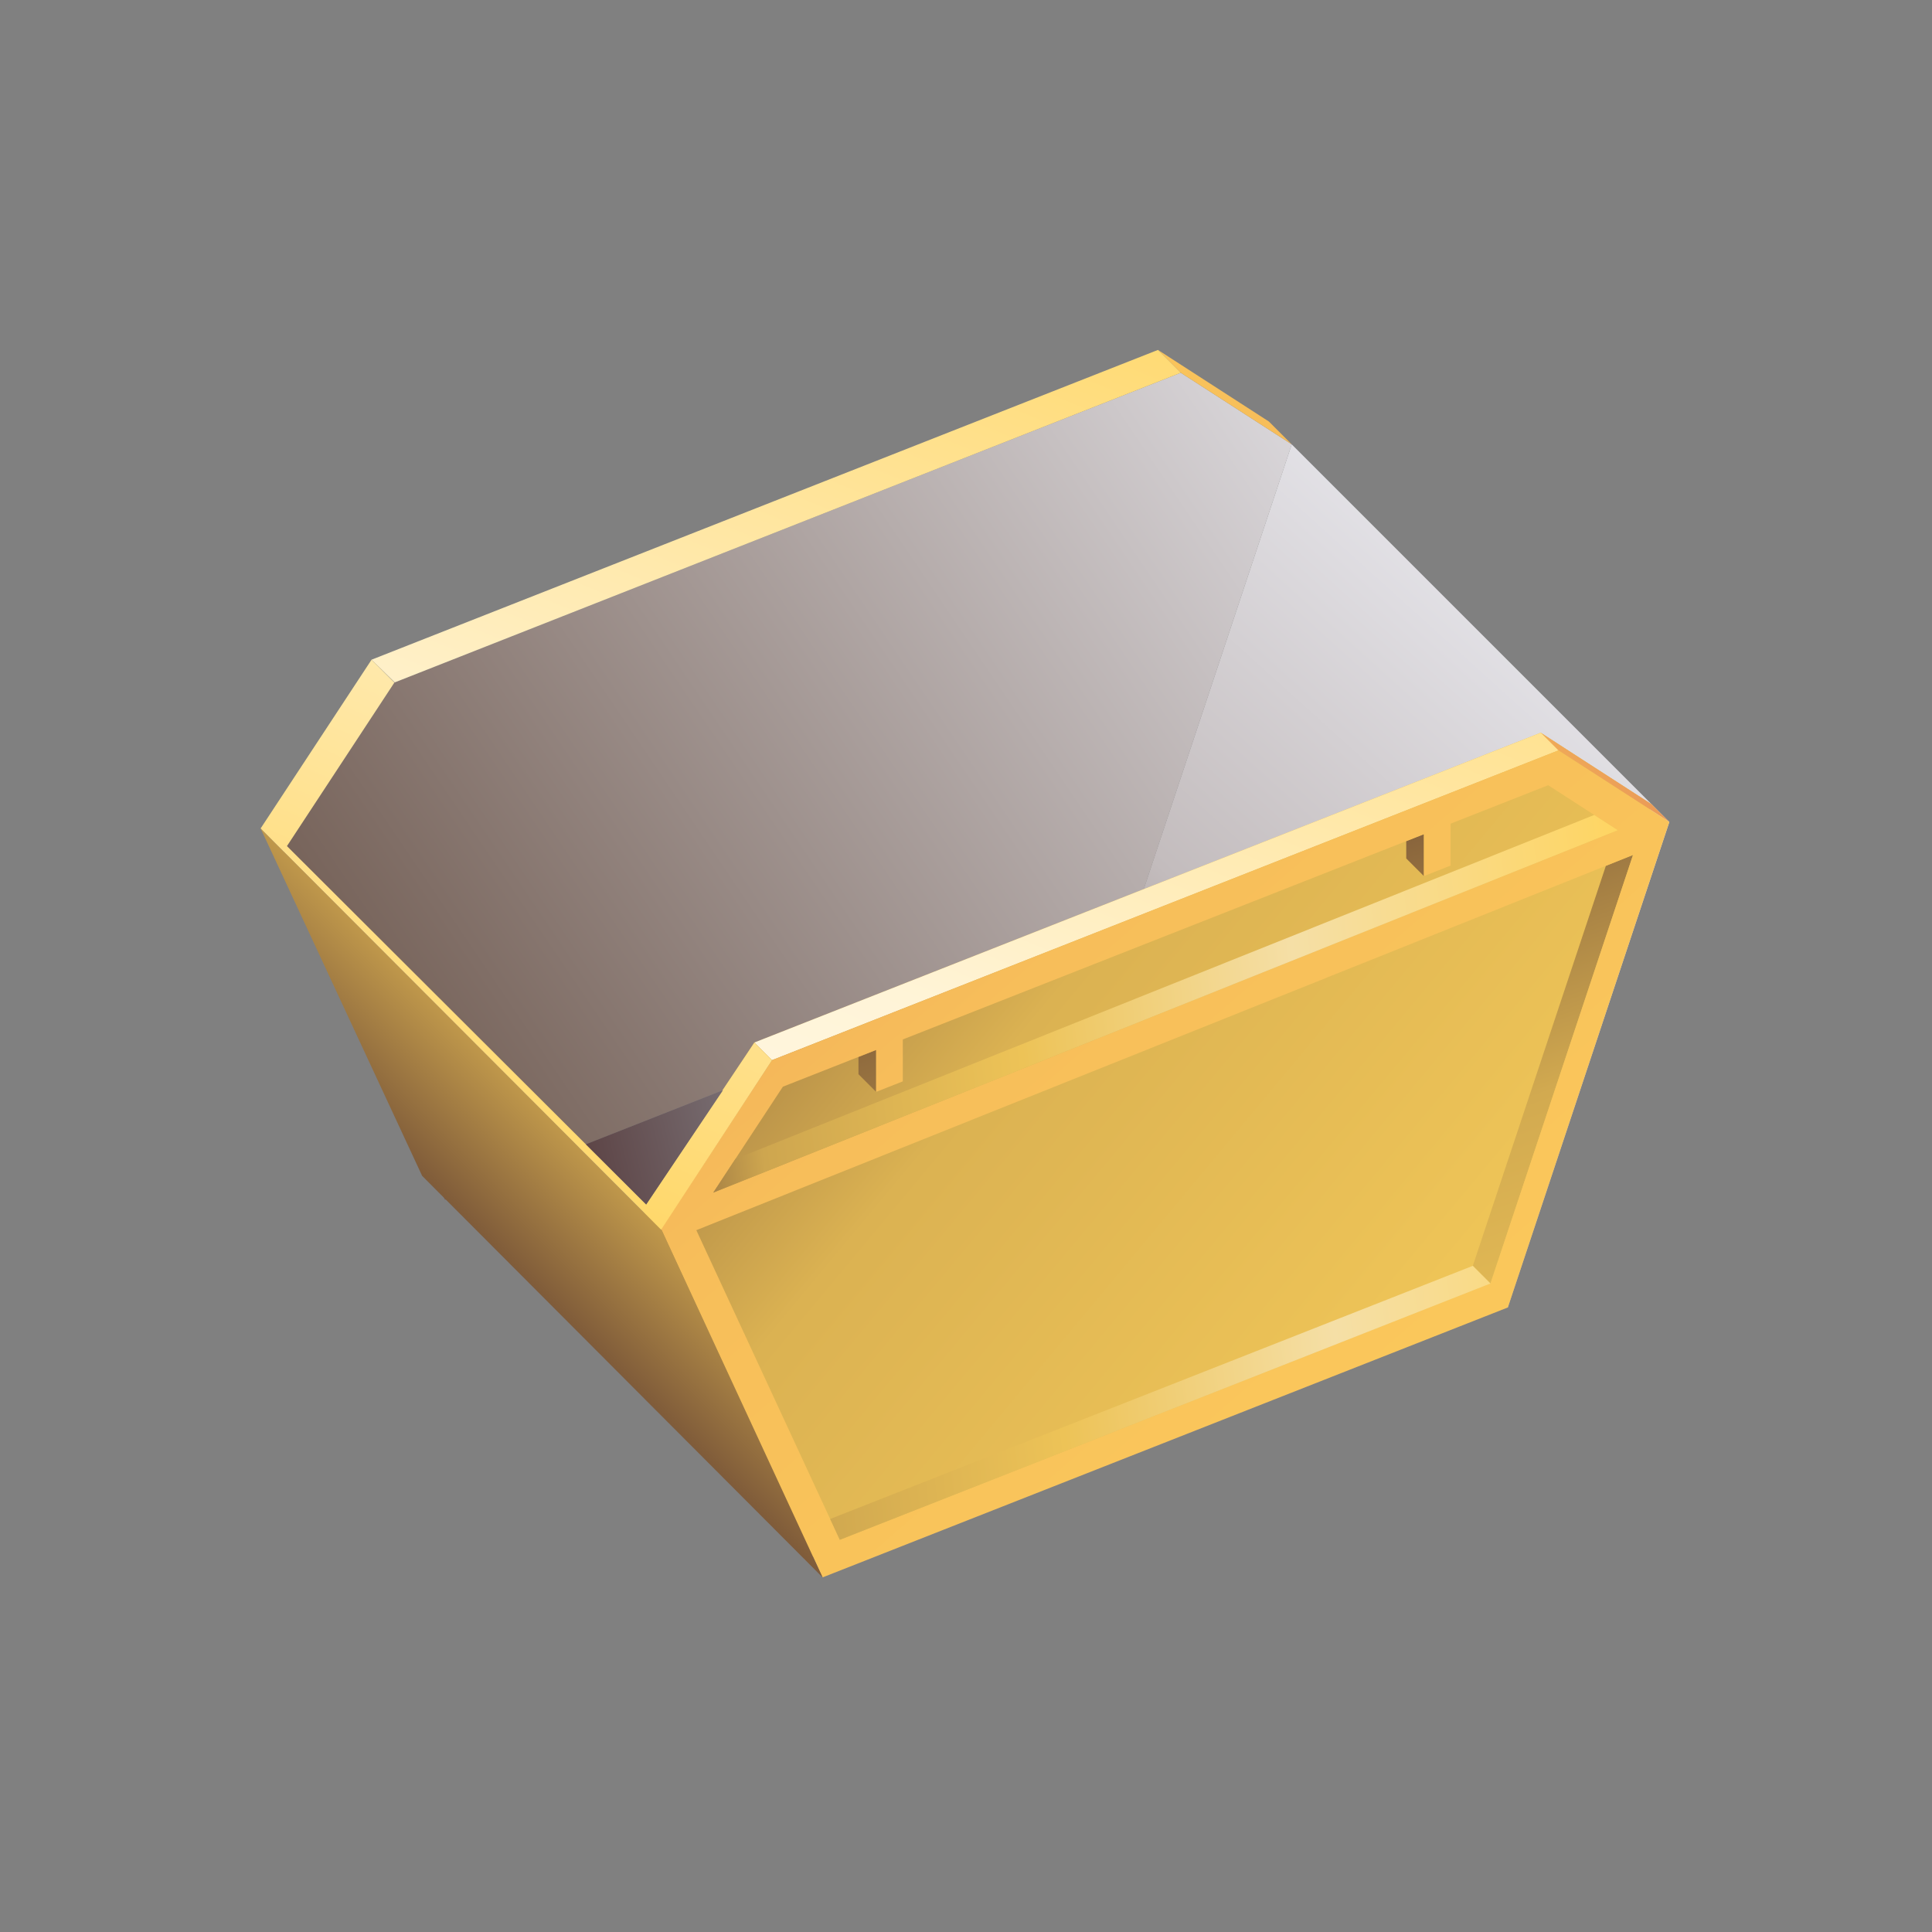 <?xml version="1.0" encoding="UTF-8" standalone="no"?><!DOCTYPE svg PUBLIC "-//W3C//DTD SVG 1.1//EN" "http://www.w3.org/Graphics/SVG/1.1/DTD/svg11.dtd"><svg width="100%" height="100%" viewBox="0 0 519 519" version="1.1" xmlns="http://www.w3.org/2000/svg" xmlns:xlink="http://www.w3.org/1999/xlink" xml:space="preserve" xmlns:serif="http://www.serif.com/" style="fill-rule:evenodd;clip-rule:evenodd;stroke-linejoin:round;stroke-miterlimit:2;"><rect x="0" y="0" width="519" height="519" fill="#808080" stroke="none"/><rect id="skip" x="0.029" y="0.142" width="518.4" height="518.4" style="fill:none;"/><g><path d="M448.441,220.811l-84.177,-84.177" style="fill:none;"/><path d="M346.998,119.368l-43.384,130.417l-184.078,72.51l-43.384,-93.617l29.797,-45.327l211.252,-83.214l29.797,19.231Z" style="fill:url(#_Linear1);"/><path d="M303.614,249.785l43.384,-130.417l101.443,101.443l-43.384,130.417l-101.443,-101.443Z" style="fill:url(#_Linear2);"/><path d="M443.697,216.067l-43.384,130.417l-184.079,72.51l-43.384,-93.617l29.797,-45.327l211.253,-83.215l29.797,19.232Z" style="fill:url(#_Linear3);"/><path d="M395.647,340.045l4.744,4.744l38.294,-115.117l-7.294,2.922l-35.744,107.451Zm-165.033,-51.474l0,-4.648l4.744,-1.868l0,11.261l-4.744,-4.745Zm147.149,-62.611l0,4.648l4.745,4.744l0,-11.261l-4.745,1.869Z" style="fill:url(#_Linear4);"/><path d="M448.441,220.811l-29.797,-19.232l-4.744,-4.744c9.932,6.411 19.864,12.821 29.797,19.232l4.744,4.744Zm-107.578,-107.578l6.135,6.135l-29.797,-19.231l-6.135,-6.136l29.797,19.232Z" style="fill:url(#_Linear5);"/><path d="M413.9,196.835l4.744,4.744l-211.253,83.215l-4.744,-4.744l211.253,-83.215Zm-102.834,-102.834l6.135,6.136l-211.16,83.178l-6.228,-6.099l211.253,-83.215Z" style="fill:url(#_Linear6);"/><path d="M405.057,351.228l-184.079,72.51l-43.383,-93.617l29.796,-45.327l211.253,-83.215c9.932,6.411 19.865,12.821 29.797,19.232l-43.384,130.417Zm33.628,-121.556l-251.628,100.797l38.543,83.172l174.791,-68.852l38.294,-115.117Zm-22.79,-18.733l-26.222,10.33l0,11.261l-7.165,2.822l0,-11.261l-139.984,55.141l0,11.261l-7.166,2.823l0,-11.261l-25.05,9.867l-18.7,28.447l243.01,-97.345l-18.723,-12.085Z" style="fill:url(#_Linear7);"/><path d="M70.016,222.543l107.768,107.987l43.194,93.208l-107.578,-107.867l-43.384,-93.328Z" style="fill:url(#_Linear8);"/><path d="M70.016,222.543c0,0 29.797,-45.327 29.797,-45.327l6.136,6.135l-28.87,43.932l96.503,96.283l29.065,-43.516l4.744,4.744l-29.796,45.546l-101.443,-101.646l-6.136,-6.151l0,0Z" style="fill:url(#_Linear9);"/><path d="M400.391,344.789l-4.744,-4.744l-172.639,68.004l2.592,5.592l174.791,-68.852Zm-202.853,-33.44l-5.93,9.02l243.01,-97.345l-6.352,-4.1l-230.728,92.425Z" style="fill:url(#_Linear10);"/><path d="M157.371,307.392l36.843,-14.513l-20.632,30.687l-16.211,-16.174Z" style="fill:url(#_Linear11);"/></g><defs><linearGradient id="_Linear1" x1="0" y1="0" x2="1" y2="0" gradientUnits="userSpaceOnUse" gradientTransform="matrix(299.645,-199.98,199.98,299.645,87.168,317.413)"><stop offset="0" style="stop-color:#695348;stop-opacity:1"/><stop offset="1" style="stop-color:#e4e3e8;stop-opacity:1"/></linearGradient><linearGradient id="_Linear2" x1="0" y1="0" x2="1" y2="0" gradientUnits="userSpaceOnUse" gradientTransform="matrix(166.824,-182.375,182.375,166.824,219.989,326.046)"><stop offset="0" style="stop-color:#695348;stop-opacity:1"/><stop offset="0.53" style="stop-color:#c3bcbd;stop-opacity:1"/><stop offset="1" style="stop-color:#e4e3e8;stop-opacity:1"/></linearGradient><linearGradient id="_Linear3" x1="0" y1="0" x2="1" y2="0" gradientUnits="userSpaceOnUse" gradientTransform="matrix(-336.562,-280.512,280.512,-336.562,483.541,410.039)"><stop offset="0" style="stop-color:#ffd45c;stop-opacity:1"/><stop offset="0.56" style="stop-color:#dbb252;stop-opacity:1"/><stop offset="1" style="stop-color:#4d2c2c;stop-opacity:1"/></linearGradient><linearGradient id="_Linear4" x1="0" y1="0" x2="1" y2="0" gradientUnits="userSpaceOnUse" gradientTransform="matrix(92.228,261.826,-261.826,92.228,347.315,169.802)"><stop offset="0" style="stop-color:#4d2c2c;stop-opacity:1"/><stop offset="0.5" style="stop-color:#d2aa50;stop-opacity:1"/><stop offset="1" style="stop-color:#ffd45c;stop-opacity:1"/></linearGradient><linearGradient id="_Linear5" x1="0" y1="0" x2="1" y2="0" gradientUnits="userSpaceOnUse" gradientTransform="matrix(159.314,-69.561,69.561,159.314,308.127,206.195)"><stop offset="0" style="stop-color:#ffd45c;stop-opacity:1"/><stop offset="0.46" style="stop-color:#f5b95a;stop-opacity:1"/><stop offset="1" style="stop-color:#dd7654;stop-opacity:1"/></linearGradient><linearGradient id="_Linear6" x1="0" y1="0" x2="1" y2="0" gradientUnits="userSpaceOnUse" gradientTransform="matrix(183.448,-434.964,434.964,183.448,148.133,484.502)"><stop offset="0" style="stop-color:#fff;stop-opacity:1"/><stop offset="0.5" style="stop-color:#fff4d7;stop-opacity:1"/><stop offset="1" style="stop-color:#ffd45c;stop-opacity:1"/></linearGradient><linearGradient id="_Linear7" x1="0" y1="0" x2="1" y2="0" gradientUnits="userSpaceOnUse" gradientTransform="matrix(459.106,522.135,-522.135,459.106,80.336,-10.552)"><stop offset="0" style="stop-color:#dd7654;stop-opacity:1"/><stop offset="0.48" style="stop-color:#f7be5a;stop-opacity:1"/><stop offset="1" style="stop-color:#ffd45c;stop-opacity:1"/></linearGradient><linearGradient id="_Linear8" x1="0" y1="0" x2="1" y2="0" gradientUnits="userSpaceOnUse" gradientTransform="matrix(111.946,-111.27,111.27,111.946,130.378,372.168)"><stop offset="0" style="stop-color:#4d2c2c;stop-opacity:1"/><stop offset="0.48" style="stop-color:#d6ad51;stop-opacity:1"/><stop offset="1" style="stop-color:#ffd45c;stop-opacity:1"/></linearGradient><linearGradient id="_Linear9" x1="0" y1="0" x2="1" y2="0" gradientUnits="userSpaceOnUse" gradientTransform="matrix(113.444,-255.014,255.014,113.444,76.152,313.319)"><stop offset="0" style="stop-color:#ffd45c;stop-opacity:1"/><stop offset="1" style="stop-color:#fff;stop-opacity:1"/></linearGradient><linearGradient id="_Linear10" x1="0" y1="0" x2="1" y2="0" gradientUnits="userSpaceOnUse" gradientTransform="matrix(299.693,-35.844,35.844,299.693,148.748,301.418)"><stop offset="0" style="stop-color:#4d2c2c;stop-opacity:1"/><stop offset="0.09" style="stop-color:#8c683d;stop-opacity:1"/><stop offset="0.18" style="stop-color:#cea64f;stop-opacity:1"/><stop offset="0.42" style="stop-color:#edc357;stop-opacity:1"/><stop offset="0.67" style="stop-color:#f5dfa6;stop-opacity:1"/><stop offset="1" style="stop-color:#ffd45c;stop-opacity:1"/></linearGradient><linearGradient id="_Linear11" x1="0" y1="0" x2="1" y2="0" gradientUnits="userSpaceOnUse" gradientTransform="matrix(121.435,-28.057,28.057,121.435,131.938,308.589)"><stop offset="0" style="stop-color:#4d2c2c;stop-opacity:1"/><stop offset="1" style="stop-color:#9ea8b0;stop-opacity:1"/></linearGradient></defs></svg>